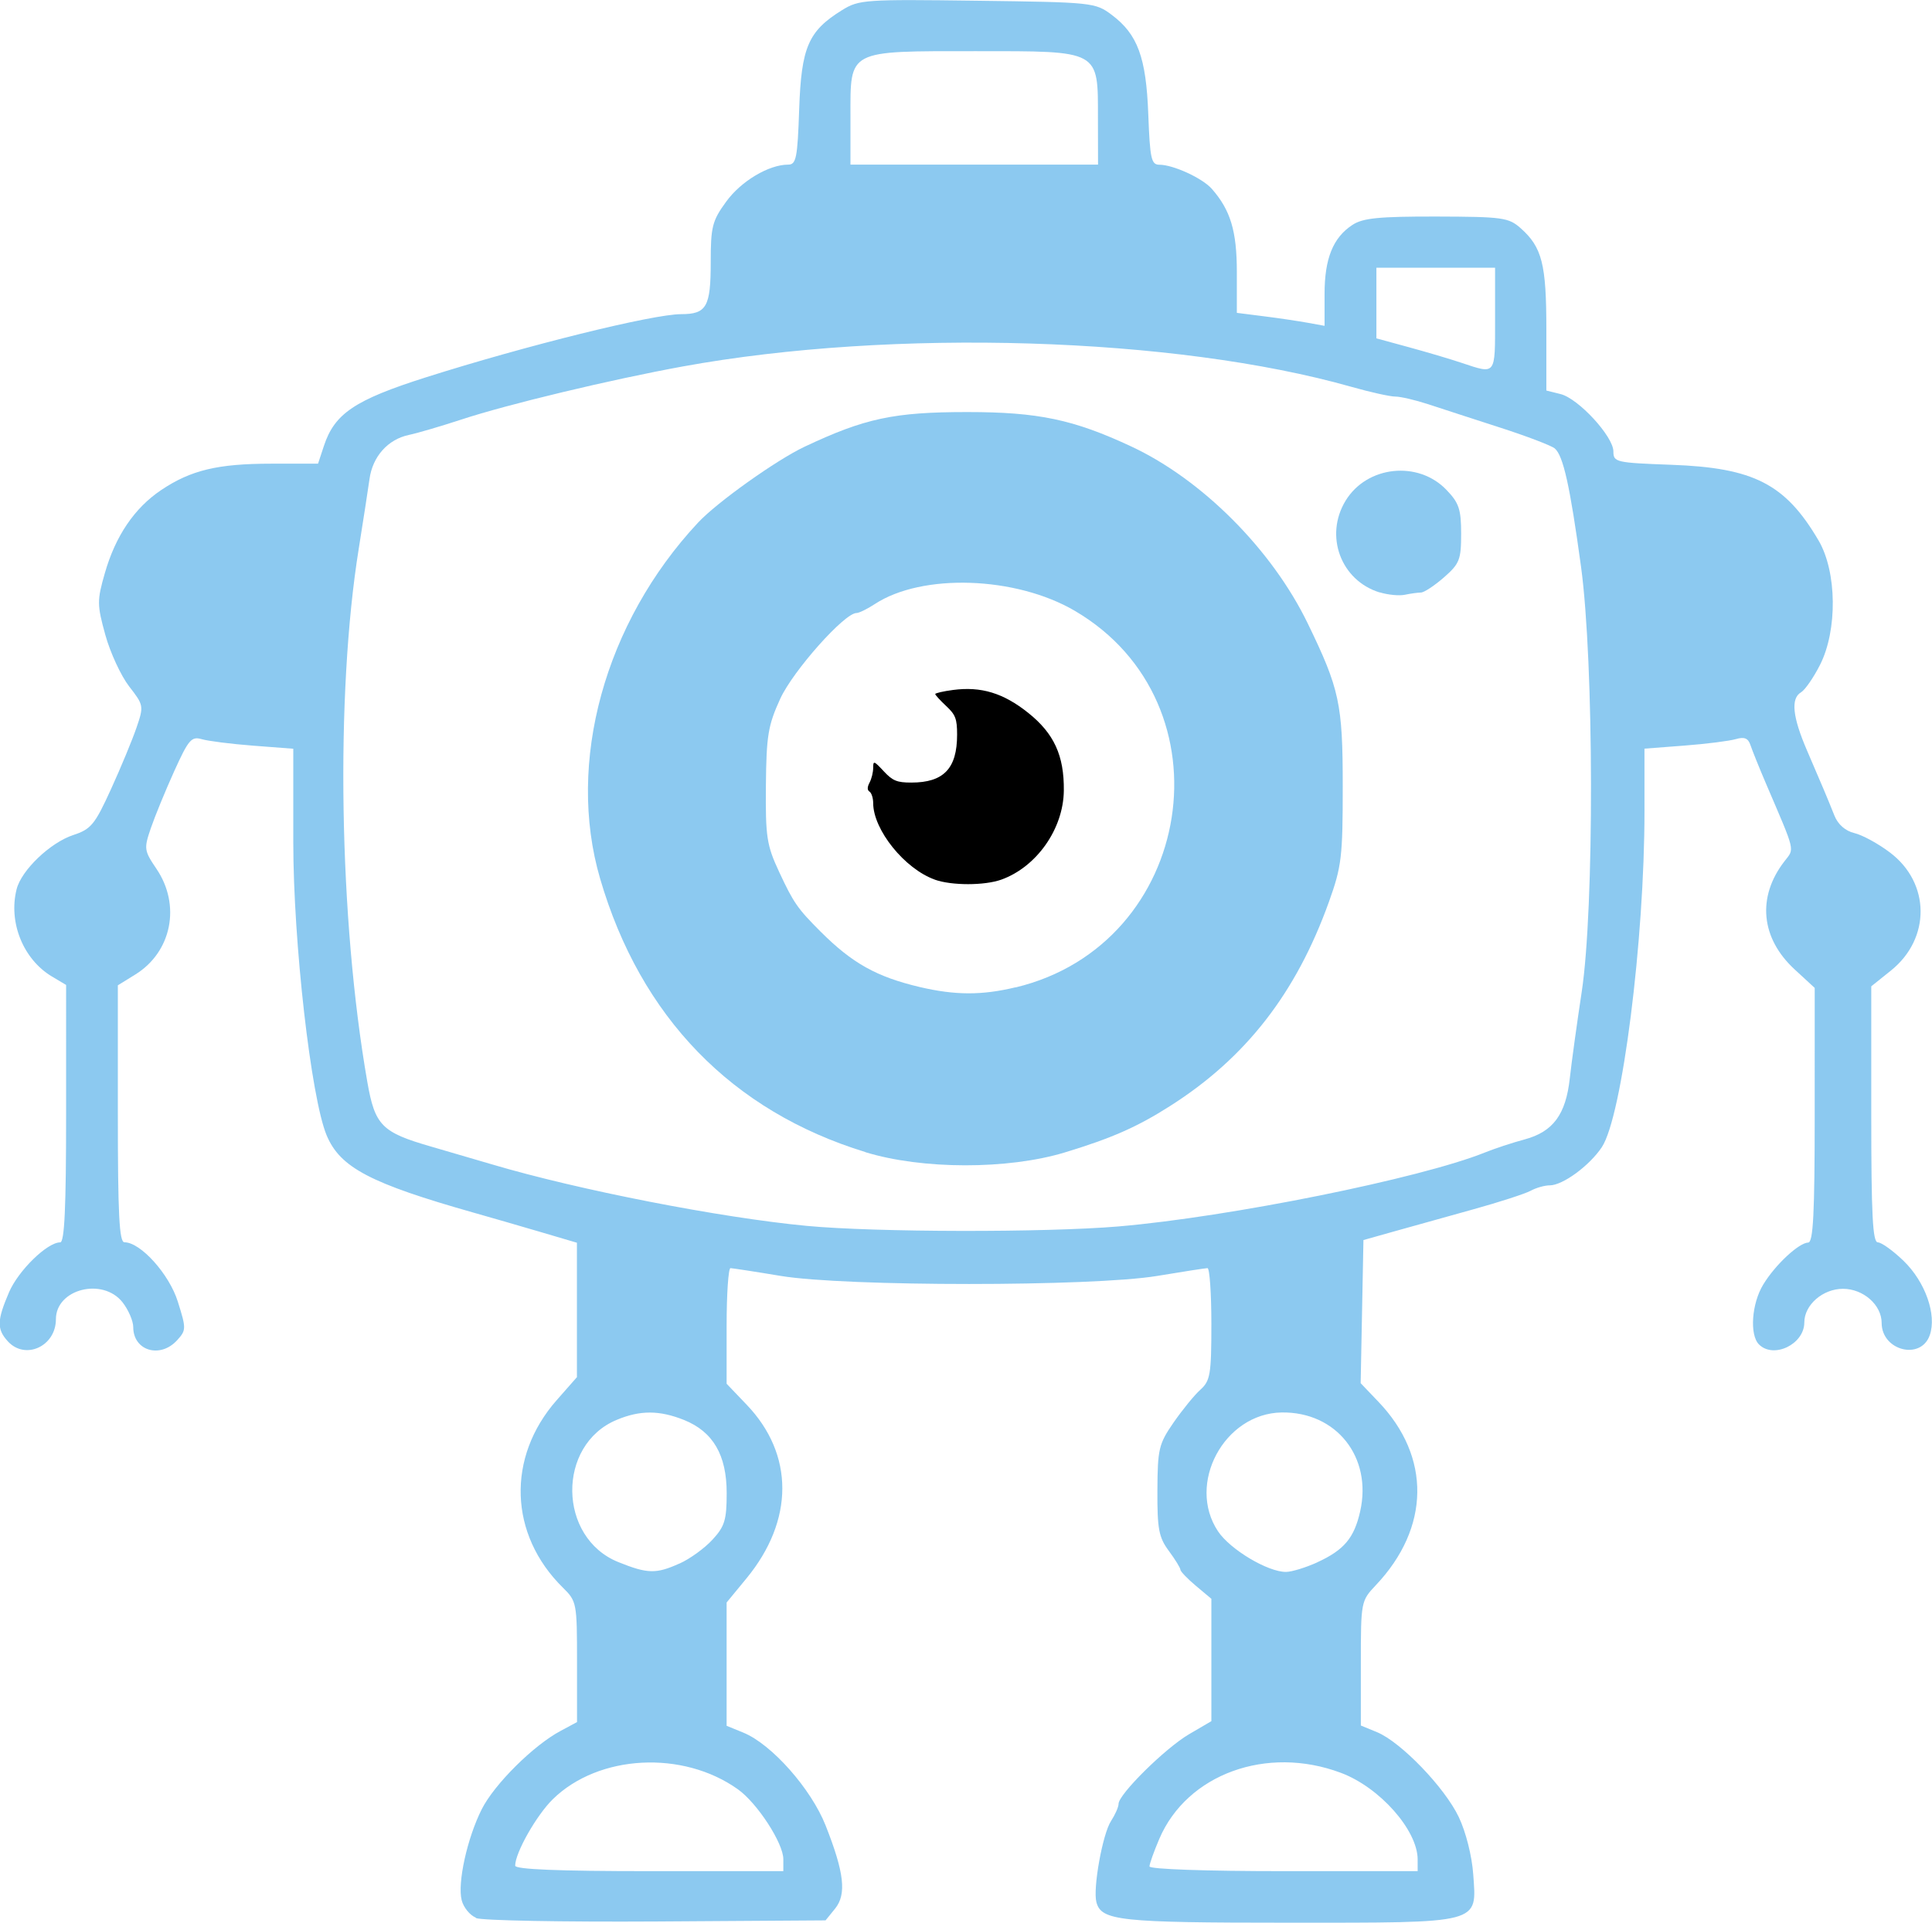 <?xml version="1.0" encoding="UTF-8" standalone="no"?>
<!-- Created with Inkscape (http://www.inkscape.org/) -->

<svg
   width="20.836mm"
   height="20.741mm"
   viewBox="0 0 20.836 20.741"
   version="1.1"
   id="svg12"
   xml:space="preserve"
   xmlns:inkscape="http://www.inkscape.org/namespaces/inkscape"
   xmlns:sodipodi="http://sodipodi.sourceforge.net/DTD/sodipodi-0.dtd"
   xmlns="http://www.w3.org/2000/svg"
   xmlns:svg="http://www.w3.org/2000/svg"><sodipodi:namedview
     id="namedview14"
     pagecolor="#ffffff"
     bordercolor="#000000"
     borderopacity="0.25"
     inkscape:showpageshadow="2"
     inkscape:pageopacity="0.0"
     inkscape:pagecheckerboard="0"
     inkscape:deskcolor="#d1d1d1"
     inkscape:document-units="mm"
     showgrid="false" /><defs
     id="defs9" /><g
     inkscape:label="Layer 1"
     inkscape:groupmode="layer"
     id="layer1"
     transform="translate(-121.244,-63.298)"><path
       style="fill:#8cc9f0;fill-opacity:1;stroke-width:0.056"
       d="m 130.577,75.726 c -1.44,-0.442 -2.425,-1.457 -2.861,-2.95 -0.366,-1.252 0.049,-2.761 1.056,-3.84 0.204,-0.219 0.844,-0.675 1.149,-0.819 0.65,-0.307 0.965,-0.374 1.754,-0.374 0.766,0 1.146,0.08 1.771,0.372 0.763,0.357 1.516,1.112 1.902,1.909 0.342,0.705 0.377,0.868 0.377,1.752 2.7e-4,0.765 -0.012,0.869 -0.149,1.251 -0.353,0.984 -0.896,1.683 -1.713,2.202 -0.356,0.227 -0.632,0.348 -1.136,0.501 -0.614,0.186 -1.538,0.185 -2.15,-0.003 z m 1.619,-1.776 c 1.934,-0.463 2.343,-3.064 0.639,-4.063 -0.637,-0.373 -1.646,-0.407 -2.156,-0.073 -0.082,0.054 -0.171,0.097 -0.198,0.097 -0.13,0 -0.683,0.622 -0.822,0.924 -0.132,0.289 -0.15,0.399 -0.155,0.939 -0.005,0.552 0.009,0.643 0.143,0.93 0.155,0.333 0.199,0.396 0.446,0.643 0.342,0.342 0.605,0.489 1.072,0.599 0.38,0.089 0.667,0.09 1.03,0.003 z"
       id="path895" /><path
       style="fill:#8cc9f0;fill-opacity:1;stroke-width:0.056"
       d="m 136.123,69.689 c -0.419,-0.129 -0.598,-0.611 -0.367,-0.99 0.23,-0.377 0.782,-0.436 1.088,-0.116 0.135,0.14 0.158,0.21 0.158,0.473 0,0.28 -0.017,0.323 -0.186,0.471 -0.102,0.089 -0.214,0.163 -0.248,0.163 -0.034,5.29e-4 -0.112,0.011 -0.173,0.024 -0.061,0.013 -0.183,0.001 -0.271,-0.026 z"
       id="path897" /><path
       style="fill:#8cc9f0;fill-opacity:1;stroke-width:0.056"
       d="m 126.376,83.985 c -0.065,-0.027 -0.134,-0.112 -0.153,-0.189 -0.047,-0.186 0.06,-0.671 0.217,-0.982 0.135,-0.268 0.558,-0.689 0.85,-0.844 l 0.177,-0.095 v -0.65 c 0,-0.636 -0.003,-0.653 -0.153,-0.801 -0.581,-0.572 -0.608,-1.405 -0.067,-2.021 l 0.219,-0.249 v -0.725 -0.725 l -0.403,-0.119 c -0.222,-0.065 -0.541,-0.158 -0.709,-0.205 -1.118,-0.317 -1.441,-0.487 -1.587,-0.834 -0.169,-0.405 -0.36,-2.083 -0.36,-3.164 v -1.007 l -0.431,-0.033 c -0.237,-0.018 -0.487,-0.05 -0.556,-0.07 -0.111,-0.033 -0.143,0.005 -0.297,0.345 -0.095,0.21 -0.208,0.486 -0.252,0.614 -0.076,0.222 -0.073,0.242 0.06,0.439 0.266,0.392 0.165,0.897 -0.227,1.14 l -0.189,0.117 v 1.386 c 0,1.085 0.015,1.386 0.071,1.386 0.174,0 0.483,0.343 0.576,0.641 0.091,0.289 0.091,0.307 -0.007,0.415 -0.183,0.202 -0.474,0.115 -0.474,-0.141 0,-0.066 -0.052,-0.186 -0.115,-0.267 -0.214,-0.272 -0.719,-0.144 -0.719,0.182 0,0.293 -0.332,0.445 -0.52,0.237 -0.118,-0.131 -0.116,-0.223 0.014,-0.527 0.101,-0.235 0.412,-0.539 0.552,-0.539 0.047,0 0.064,-0.375 0.064,-1.387 V 73.923 l -0.153,-0.091 c -0.309,-0.185 -0.471,-0.583 -0.381,-0.941 0.051,-0.205 0.362,-0.503 0.611,-0.585 0.192,-0.063 0.233,-0.113 0.407,-0.495 0.107,-0.234 0.23,-0.532 0.275,-0.663 0.08,-0.234 0.078,-0.243 -0.079,-0.445 -0.088,-0.114 -0.204,-0.364 -0.257,-0.556 -0.09,-0.326 -0.09,-0.371 -0.005,-0.667 0.115,-0.401 0.319,-0.702 0.608,-0.896 0.319,-0.214 0.609,-0.284 1.187,-0.284 h 0.504 l 0.063,-0.191 c 0.115,-0.35 0.334,-0.497 1.102,-0.741 1.081,-0.343 2.446,-0.681 2.751,-0.681 0.274,0 0.319,-0.079 0.319,-0.559 0,-0.384 0.016,-0.448 0.167,-0.655 0.159,-0.22 0.459,-0.399 0.668,-0.399 0.087,0 0.101,-0.071 0.119,-0.598 0.023,-0.67 0.099,-0.844 0.463,-1.069 0.182,-0.113 0.248,-0.117 1.459,-0.101 1.241,0.016 1.272,0.02 1.447,0.151 0.282,0.211 0.373,0.459 0.396,1.076 0.018,0.476 0.032,0.542 0.119,0.542 0.15,0 0.465,0.145 0.566,0.26 0.202,0.23 0.27,0.456 0.27,0.898 v 0.44 l 0.292,0.037 c 0.161,0.02 0.373,0.052 0.473,0.07 l 0.181,0.033 v -0.343 c 0,-0.382 0.091,-0.609 0.301,-0.746 0.113,-0.074 0.286,-0.091 0.907,-0.09 0.712,0.002 0.777,0.011 0.906,0.125 0.232,0.206 0.278,0.387 0.278,1.093 v 0.659 l 0.153,0.038 c 0.193,0.048 0.57,0.458 0.57,0.619 0,0.116 0.026,0.122 0.626,0.144 0.889,0.032 1.229,0.207 1.587,0.817 0.198,0.338 0.205,0.968 0.015,1.342 -0.07,0.138 -0.162,0.27 -0.204,0.295 -0.113,0.066 -0.093,0.264 0.065,0.63 0.173,0.402 0.218,0.508 0.295,0.701 0.038,0.095 0.118,0.165 0.215,0.188 0.085,0.02 0.258,0.114 0.383,0.209 0.437,0.329 0.442,0.928 0.011,1.274 l -0.212,0.17 v 1.381 c 0,1.085 0.015,1.381 0.071,1.381 0.039,0 0.164,0.09 0.278,0.2 0.234,0.227 0.359,0.581 0.282,0.801 -0.096,0.275 -0.519,0.167 -0.519,-0.132 0,-0.194 -0.198,-0.368 -0.417,-0.368 -0.218,0 -0.417,0.174 -0.417,0.363 0,0.235 -0.331,0.395 -0.489,0.237 -0.103,-0.103 -0.079,-0.441 0.046,-0.646 0.13,-0.214 0.384,-0.45 0.485,-0.453 0.054,-0.001 0.07,-0.314 0.07,-1.373 V 73.955 l -0.217,-0.2 c -0.365,-0.337 -0.407,-0.78 -0.11,-1.165 0.111,-0.144 0.125,-0.083 -0.198,-0.838 -0.073,-0.171 -0.148,-0.357 -0.167,-0.414 -0.025,-0.077 -0.066,-0.094 -0.158,-0.067 -0.068,0.02 -0.318,0.052 -0.555,0.07 l -0.431,0.033 2.7e-4,0.673 c 5.2e-4,1.392 -0.241,3.296 -0.46,3.626 -0.133,0.2 -0.422,0.412 -0.562,0.412 -0.054,0 -0.147,0.026 -0.207,0.059 -0.06,0.032 -0.34,0.123 -0.622,0.201 -0.282,0.078 -0.663,0.185 -0.846,0.236 l -0.334,0.094 -0.015,0.772 -0.015,0.772 0.19,0.199 c 0.571,0.595 0.56,1.361 -0.027,1.981 -0.159,0.168 -0.161,0.177 -0.161,0.841 v 0.672 l 0.175,0.072 c 0.258,0.107 0.729,0.596 0.881,0.915 0.077,0.162 0.142,0.42 0.156,0.618 0.038,0.539 0.104,0.522 -2,0.522 -1.813,0 -2.012,-0.021 -2.064,-0.222 -0.039,-0.148 0.067,-0.737 0.158,-0.875 0.044,-0.068 0.081,-0.151 0.081,-0.185 0,-0.103 0.504,-0.601 0.76,-0.751 l 0.241,-0.141 v -0.66 -0.66 l -0.167,-0.14 c -0.092,-0.077 -0.167,-0.156 -0.167,-0.174 0,-0.018 -0.056,-0.11 -0.125,-0.203 -0.108,-0.146 -0.125,-0.236 -0.123,-0.652 0.002,-0.447 0.015,-0.502 0.174,-0.732 0.095,-0.137 0.225,-0.297 0.29,-0.355 0.106,-0.096 0.118,-0.165 0.118,-0.709 0,-0.332 -0.019,-0.603 -0.042,-0.602 -0.023,5.29e-4 -0.267,0.038 -0.542,0.084 -0.699,0.116 -3.361,0.116 -4.06,0 -0.275,-0.046 -0.519,-0.083 -0.542,-0.084 -0.023,-5.29e-4 -0.042,0.28 -0.042,0.623 v 0.624 l 0.215,0.225 c 0.515,0.537 0.514,1.249 -0.001,1.875 l -0.214,0.26 v 0.665 0.665 l 0.181,0.074 c 0.305,0.125 0.73,0.605 0.887,1.002 0.201,0.509 0.227,0.741 0.102,0.896 l -0.103,0.127 -1.826,0.012 c -1.005,0.006 -1.88,-0.01 -1.944,-0.037 z m 3.316,-0.631 c 0,-0.173 -0.281,-0.605 -0.49,-0.754 -0.595,-0.424 -1.502,-0.376 -1.995,0.106 -0.177,0.173 -0.407,0.579 -0.407,0.718 0,0.04 0.469,0.059 1.446,0.059 h 1.446 z m 6.841,0.003 c -5.3e-4,-0.316 -0.41,-0.779 -0.829,-0.935 -0.798,-0.299 -1.658,0.014 -1.957,0.712 -0.058,0.136 -0.106,0.27 -0.106,0.298 0,0.03 0.606,0.051 1.446,0.051 h 1.446 l -2.2e-4,-0.125 z m -7.961,-3.192 c 0.112,-0.05 0.272,-0.166 0.356,-0.258 0.132,-0.143 0.153,-0.213 0.153,-0.503 0,-0.41 -0.147,-0.662 -0.46,-0.788 -0.265,-0.106 -0.474,-0.107 -0.727,-7.94e-4 -0.647,0.27 -0.635,1.271 0.019,1.534 0.315,0.127 0.407,0.129 0.659,0.015 z m 6.877,-0.013 c 0.29,-0.133 0.399,-0.262 0.464,-0.55 0.132,-0.586 -0.257,-1.076 -0.847,-1.067 -0.62,0.01 -1.027,0.77 -0.686,1.282 0.131,0.197 0.539,0.44 0.734,0.438 0.062,-7.94e-4 0.213,-0.047 0.336,-0.103 z m -2.141,-3.624 c 1.195,-0.102 3.256,-0.518 3.949,-0.797 0.107,-0.043 0.3,-0.107 0.428,-0.141 0.309,-0.083 0.446,-0.269 0.489,-0.661 0.019,-0.174 0.077,-0.592 0.128,-0.929 0.137,-0.902 0.133,-3.559 -0.007,-4.588 -0.119,-0.872 -0.192,-1.2 -0.284,-1.277 -0.036,-0.03 -0.302,-0.132 -0.591,-0.225 -0.289,-0.093 -0.637,-0.207 -0.775,-0.252 -0.138,-0.045 -0.296,-0.082 -0.353,-0.082 -0.056,1.51e-4 -0.269,-0.047 -0.473,-0.105 -1.904,-0.54 -4.945,-0.633 -7.211,-0.22 -0.778,0.142 -1.889,0.408 -2.392,0.574 -0.214,0.07 -0.468,0.145 -0.563,0.165 -0.226,0.048 -0.391,0.233 -0.424,0.476 -0.015,0.107 -0.067,0.445 -0.116,0.751 -0.253,1.573 -0.214,4.001 0.093,5.755 0.082,0.467 0.155,0.541 0.685,0.694 0.149,0.043 0.445,0.13 0.66,0.193 0.926,0.275 2.461,0.575 3.393,0.663 0.742,0.07 2.571,0.073 3.365,0.006 z m 4.06,-9.786 v -0.556 h -0.64 -0.64 v 0.381 0.381 l 0.348,0.095 c 0.191,0.052 0.448,0.128 0.57,0.169 0.374,0.124 0.362,0.141 0.362,-0.469 z m -4.283,-2.167 c 0,-0.742 0.03,-0.725 -1.319,-0.725 -1.388,0 -1.35,-0.02 -1.35,0.702 v 0.522 h 1.335 1.335 z"
       id="path899" /><path
       style="fill:#000000;fill-opacity:1;stroke-width:0.039"
       d="m 131.326,72.787 c -0.326,-0.116 -0.665,-0.538 -0.665,-0.826 0,-0.054 -0.018,-0.109 -0.039,-0.123 -0.026,-0.016 -0.026,-0.049 0,-0.098 0.022,-0.041 0.039,-0.112 0.039,-0.159 0,-0.079 0.008,-0.077 0.114,0.037 0.096,0.103 0.143,0.122 0.297,0.122 0.349,0 0.494,-0.151 0.494,-0.517 0,-0.17 -0.017,-0.215 -0.118,-0.309 -0.065,-0.061 -0.118,-0.119 -0.118,-0.129 0,-0.01 0.086,-0.03 0.192,-0.044 0.303,-0.04 0.543,0.033 0.811,0.247 0.278,0.222 0.388,0.46 0.384,0.838 -0.004,0.413 -0.293,0.824 -0.674,0.961 -0.182,0.065 -0.535,0.065 -0.717,5.3e-4 z"
       id="path972" /></g></svg>
